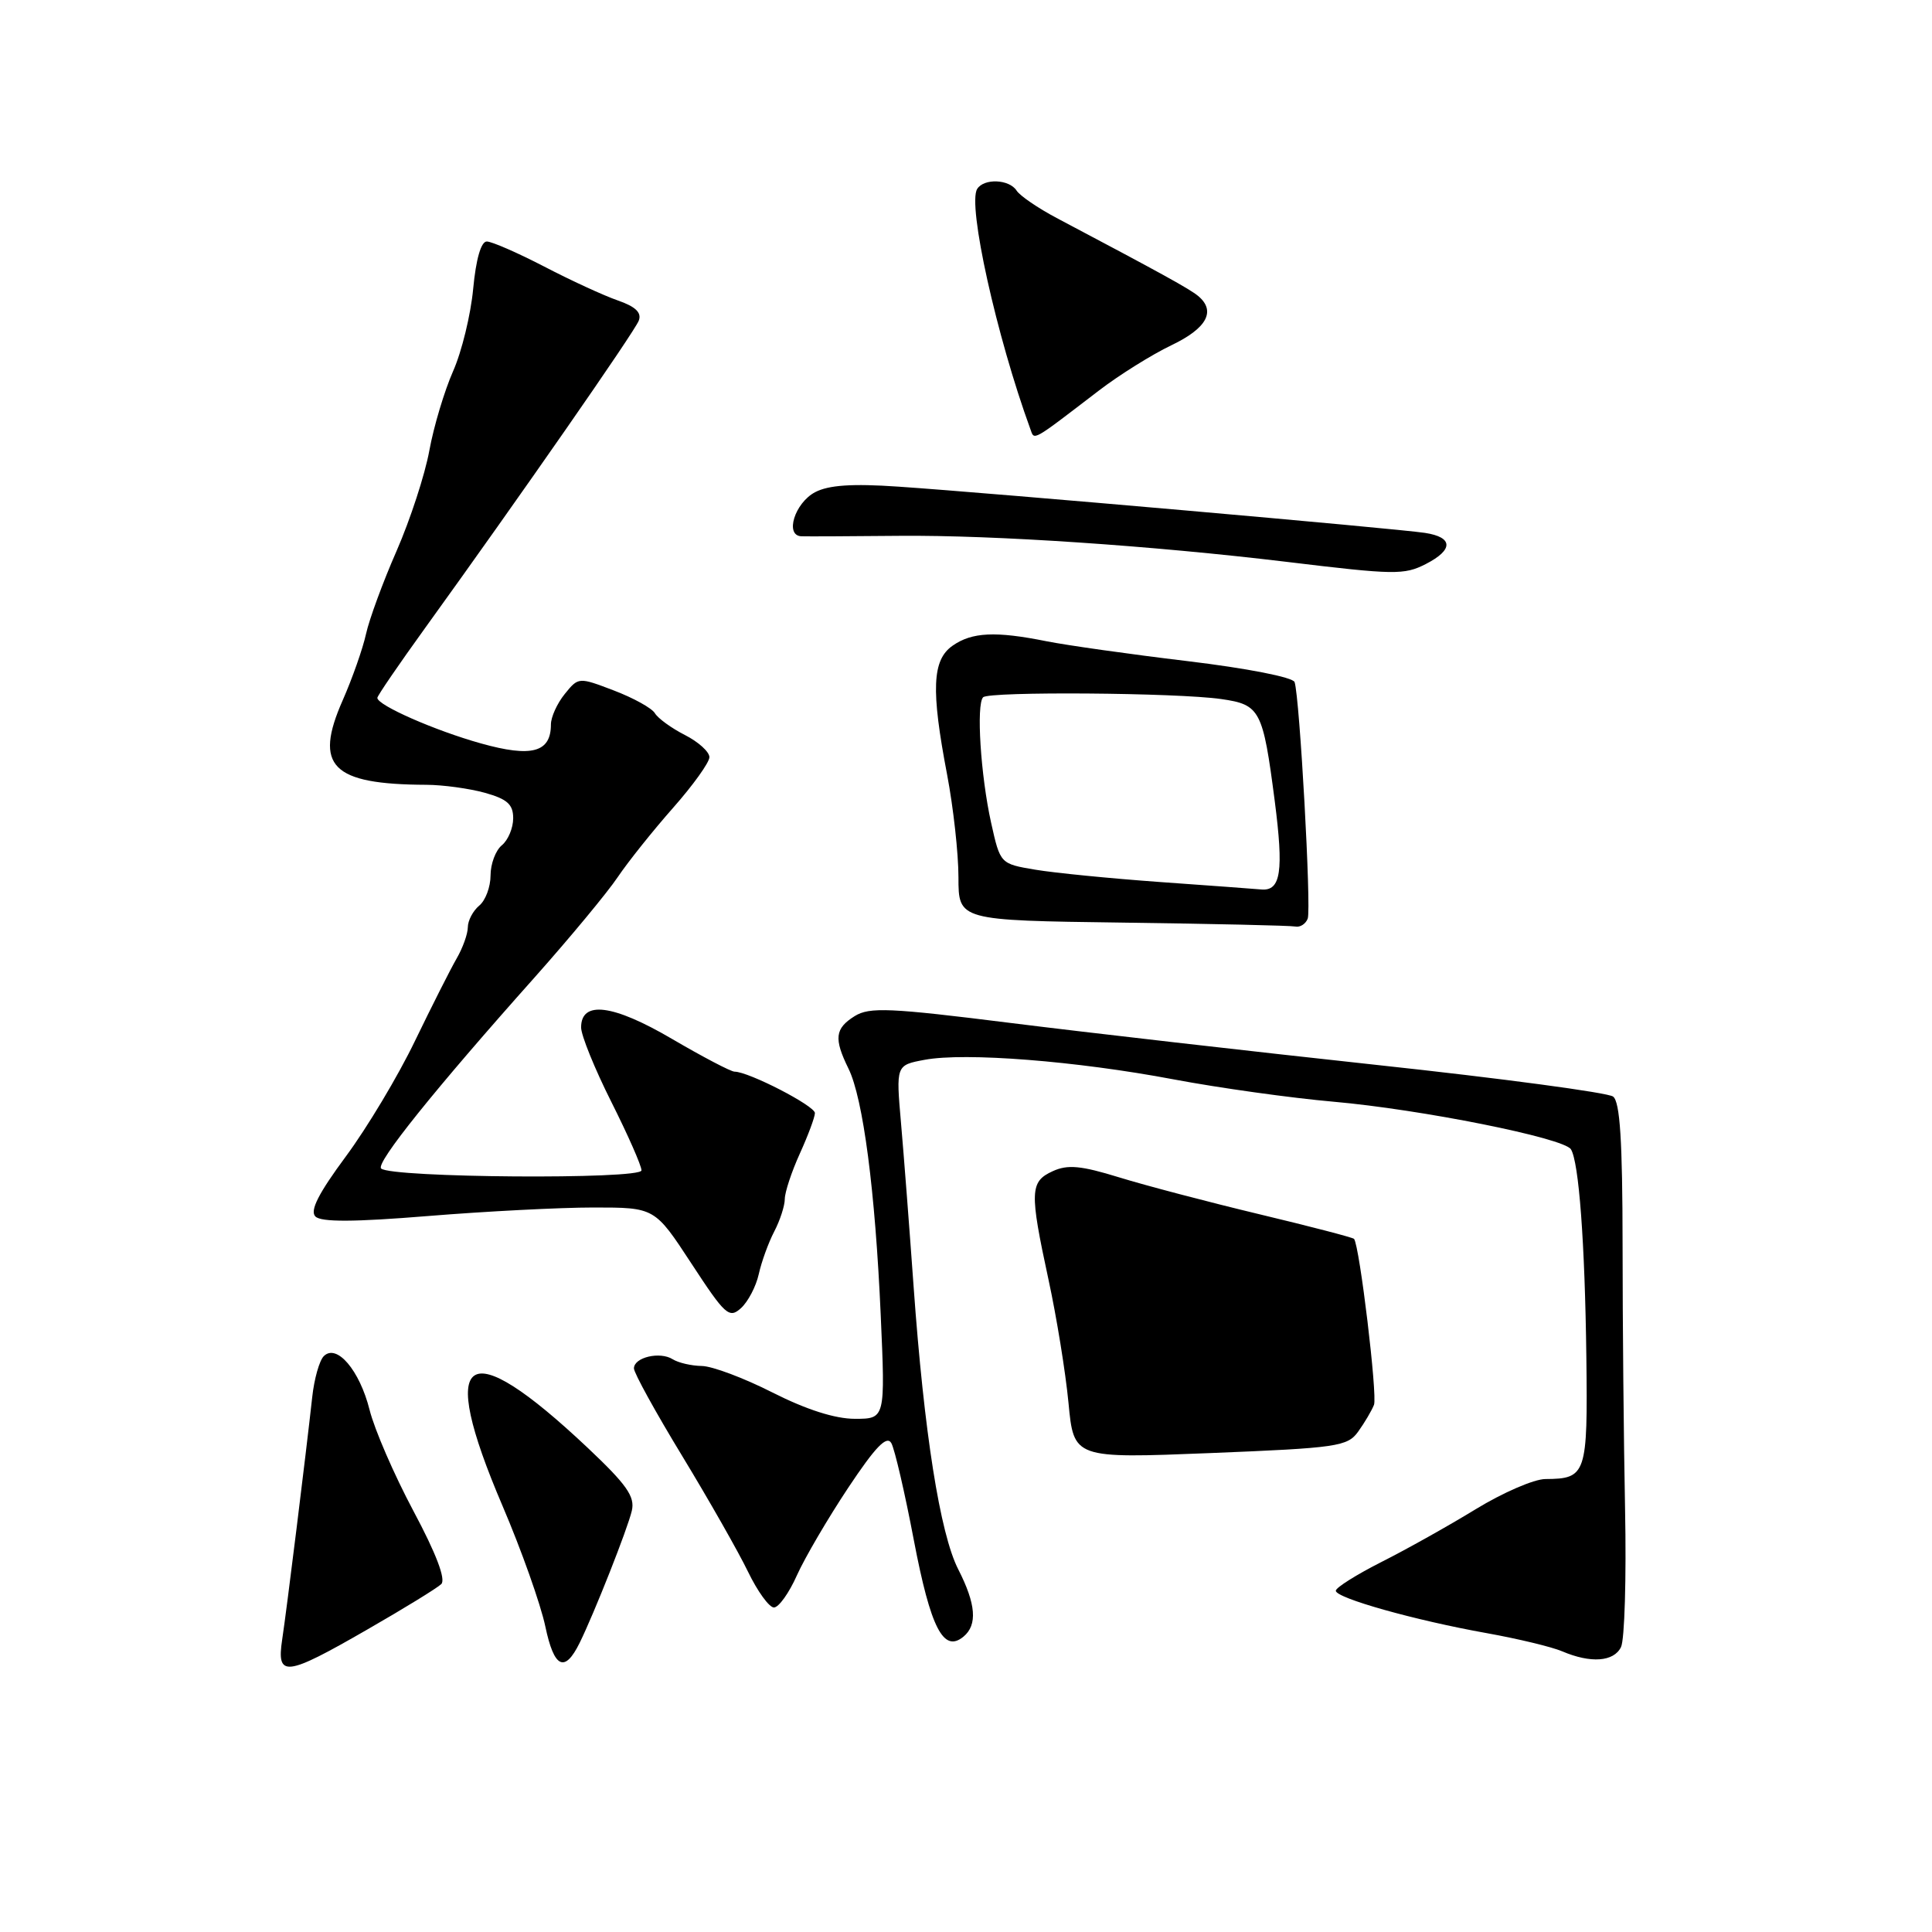 <?xml version="1.0" encoding="UTF-8" standalone="no"?>
<!DOCTYPE svg PUBLIC "-//W3C//DTD SVG 1.1//EN" "http://www.w3.org/Graphics/SVG/1.1/DTD/svg11.dtd" >
<svg xmlns="http://www.w3.org/2000/svg" xmlns:xlink="http://www.w3.org/1999/xlink" version="1.1" viewBox="0 0 256 256">
 <g >
 <path fill="currentColor"
d=" M 48.67 215.92 C 53.53 213.13 57.94 210.42 58.47 209.90 C 59.10 209.29 57.79 205.84 54.79 200.23 C 52.23 195.43 49.61 189.39 48.97 186.81 C 47.65 181.56 44.61 177.99 42.90 179.70 C 42.32 180.28 41.63 182.72 41.37 185.13 C 40.55 192.60 37.99 213.31 37.39 217.25 C 36.63 222.31 37.82 222.17 48.67 215.92 Z  M 76.80 217.70 C 78.74 213.76 83.17 202.56 83.72 200.18 C 84.16 198.31 83.04 196.72 77.88 191.85 C 61.62 176.52 57.84 179.08 66.58 199.52 C 69.10 205.41 71.65 212.61 72.26 215.52 C 73.42 221.04 74.82 221.71 76.80 217.70 Z  M 214.79 218.25 C 215.27 217.29 215.51 209.07 215.33 200.00 C 215.15 190.93 215.00 175.12 215.00 164.87 C 214.99 151.19 214.66 145.98 213.74 145.30 C 213.06 144.78 198.97 142.89 182.43 141.11 C 165.89 139.32 144.06 136.82 133.93 135.55 C 117.89 133.54 115.21 133.42 113.25 134.64 C 110.63 136.28 110.47 137.61 112.43 141.60 C 114.37 145.55 115.97 157.75 116.70 174.25 C 117.31 188.00 117.31 188.00 113.27 188.00 C 110.65 188.00 106.84 186.78 102.37 184.52 C 98.59 182.60 94.38 181.02 93.00 181.00 C 91.62 180.98 89.89 180.58 89.14 180.11 C 87.45 179.04 84.00 179.85 84.00 181.32 C 84.00 181.92 86.88 187.15 90.41 192.95 C 93.93 198.75 97.85 205.64 99.11 208.25 C 100.37 210.86 101.92 213.00 102.55 213.00 C 103.18 213.00 104.55 211.09 105.59 208.75 C 106.64 206.41 109.70 201.19 112.39 197.14 C 116.02 191.68 117.51 190.15 118.11 191.23 C 118.55 192.02 119.90 197.81 121.09 204.09 C 123.32 215.75 125.02 219.06 127.67 216.86 C 129.54 215.31 129.33 212.56 126.97 207.94 C 124.56 203.22 122.44 189.78 121.06 170.50 C 120.51 162.80 119.76 153.04 119.39 148.82 C 118.72 141.14 118.72 141.14 122.52 140.43 C 127.87 139.43 142.58 140.58 155.50 143.02 C 161.55 144.16 171.08 145.49 176.67 145.98 C 188.29 147.00 207.18 150.78 208.15 152.28 C 209.21 153.94 210.01 164.60 210.20 179.83 C 210.39 195.38 210.20 195.95 204.77 195.98 C 203.26 195.99 199.12 197.79 195.55 199.97 C 191.99 202.15 186.35 205.31 183.03 206.98 C 179.72 208.66 177.00 210.37 177.00 210.78 C 177.00 211.75 187.48 214.70 197.00 216.40 C 201.12 217.14 205.62 218.22 207.00 218.81 C 210.78 220.42 213.83 220.20 214.79 218.25 Z  M 179.97 189.69 C 180.81 188.52 181.75 186.93 182.06 186.15 C 182.54 184.94 180.16 165.13 179.42 164.16 C 179.28 163.98 173.63 162.51 166.86 160.89 C 160.10 159.27 151.73 157.07 148.27 156.00 C 143.24 154.45 141.47 154.28 139.49 155.19 C 136.46 156.57 136.41 157.88 138.93 169.55 C 140.00 174.47 141.19 181.82 141.58 185.88 C 142.28 193.26 142.28 193.26 160.36 192.54 C 177.21 191.86 178.55 191.67 179.97 189.69 Z  M 100.54 168.83 C 100.90 167.20 101.82 164.66 102.59 163.18 C 103.36 161.71 103.99 159.76 103.99 158.86 C 104.00 157.96 104.89 155.26 105.98 152.86 C 107.07 150.46 107.97 148.05 107.98 147.49 C 108.00 146.54 99.20 142.00 97.33 142.00 C 96.85 142.00 93.13 140.05 89.06 137.67 C 81.22 133.07 77.00 132.54 77.00 136.14 C 77.00 137.19 78.80 141.62 81.00 146.00 C 83.20 150.38 85.00 154.46 85.00 155.08 C 85.00 156.31 51.73 156.07 50.50 154.83 C 49.77 154.10 57.61 144.34 70.92 129.42 C 75.54 124.22 80.46 118.29 81.84 116.24 C 83.23 114.18 86.53 110.05 89.18 107.05 C 91.83 104.05 94.00 101.03 94.00 100.33 C 94.00 99.62 92.54 98.30 90.75 97.39 C 88.96 96.48 87.18 95.18 86.78 94.51 C 86.39 93.84 83.95 92.49 81.36 91.50 C 76.67 89.71 76.65 89.71 74.83 91.96 C 73.82 93.21 73.00 95.02 73.00 95.99 C 73.00 99.70 70.46 100.39 63.74 98.51 C 57.65 96.81 50.00 93.45 50.00 92.47 C 50.00 92.20 52.84 88.05 56.31 83.24 C 68.86 65.85 84.08 43.96 84.64 42.49 C 85.05 41.43 84.22 40.63 81.86 39.81 C 80.01 39.17 75.62 37.15 72.11 35.32 C 68.59 33.50 65.17 32.00 64.50 32.00 C 63.74 32.00 63.07 34.34 62.70 38.25 C 62.38 41.69 61.18 46.62 60.03 49.20 C 58.89 51.79 57.47 56.51 56.89 59.70 C 56.31 62.89 54.35 68.88 52.55 73.00 C 50.74 77.12 48.92 82.08 48.50 84.00 C 48.08 85.92 46.69 89.88 45.41 92.79 C 41.55 101.53 43.94 103.94 56.50 103.99 C 58.70 104.00 62.19 104.48 64.25 105.05 C 67.21 105.88 68.00 106.58 68.00 108.42 C 68.00 109.71 67.33 111.32 66.50 112.00 C 65.67 112.68 65.00 114.48 65.00 116.00 C 65.00 117.52 64.33 119.32 63.50 120.00 C 62.68 120.68 61.99 121.98 61.99 122.87 C 61.98 123.77 61.31 125.62 60.51 127.00 C 59.71 128.38 57.23 133.29 54.99 137.92 C 52.76 142.56 48.63 149.45 45.83 153.23 C 42.21 158.12 41.03 160.43 41.79 161.19 C 42.55 161.95 46.89 161.93 56.71 161.13 C 64.33 160.51 74.21 160.00 78.66 160.00 C 86.76 160.00 86.76 160.00 91.62 167.43 C 96.10 174.28 96.62 174.75 98.19 173.33 C 99.12 172.48 100.18 170.46 100.54 168.83 Z  M 173.28 121.72 C 173.77 120.42 172.22 92.42 171.54 90.38 C 171.32 89.74 165.23 88.55 157.33 87.60 C 149.72 86.69 141.33 85.50 138.67 84.97 C 131.91 83.61 128.79 83.76 126.22 85.56 C 123.51 87.45 123.35 91.41 125.50 102.66 C 126.32 106.97 127.00 113.08 127.00 116.23 C 127.00 121.96 127.00 121.96 148.75 122.25 C 160.71 122.41 171.01 122.64 171.64 122.77 C 172.27 122.90 173.01 122.43 173.28 121.72 Z  M 188.92 74.74 C 192.61 72.85 192.57 71.18 188.81 70.61 C 184.92 70.02 131.33 65.31 119.00 64.48 C 112.91 64.06 109.79 64.28 108.00 65.22 C 105.31 66.65 103.96 70.96 106.18 71.06 C 106.91 71.09 112.77 71.06 119.21 71.00 C 131.74 70.89 152.64 72.30 170.50 74.45 C 184.81 76.18 186.05 76.20 188.92 74.74 Z  M 145.61 51.75 C 148.30 49.69 152.62 46.99 155.21 45.75 C 159.93 43.50 161.16 41.21 158.75 39.21 C 157.62 38.28 154.04 36.30 140.00 28.88 C 137.53 27.57 135.14 25.94 134.70 25.25 C 133.73 23.74 130.37 23.60 129.48 25.04 C 128.18 27.14 132.04 44.55 136.53 56.86 C 137.08 58.38 136.60 58.65 145.61 51.75 Z  M 153.67 116.87 C 147.16 116.40 139.75 115.67 137.19 115.24 C 132.54 114.46 132.54 114.46 131.33 109.03 C 129.94 102.77 129.34 93.33 130.27 92.39 C 131.07 91.60 155.96 91.78 161.83 92.63 C 166.98 93.37 167.34 94.06 168.91 106.14 C 170.11 115.45 169.72 118.08 167.14 117.86 C 166.24 117.78 160.18 117.33 153.67 116.87 Z "/>
</g>
</svg>